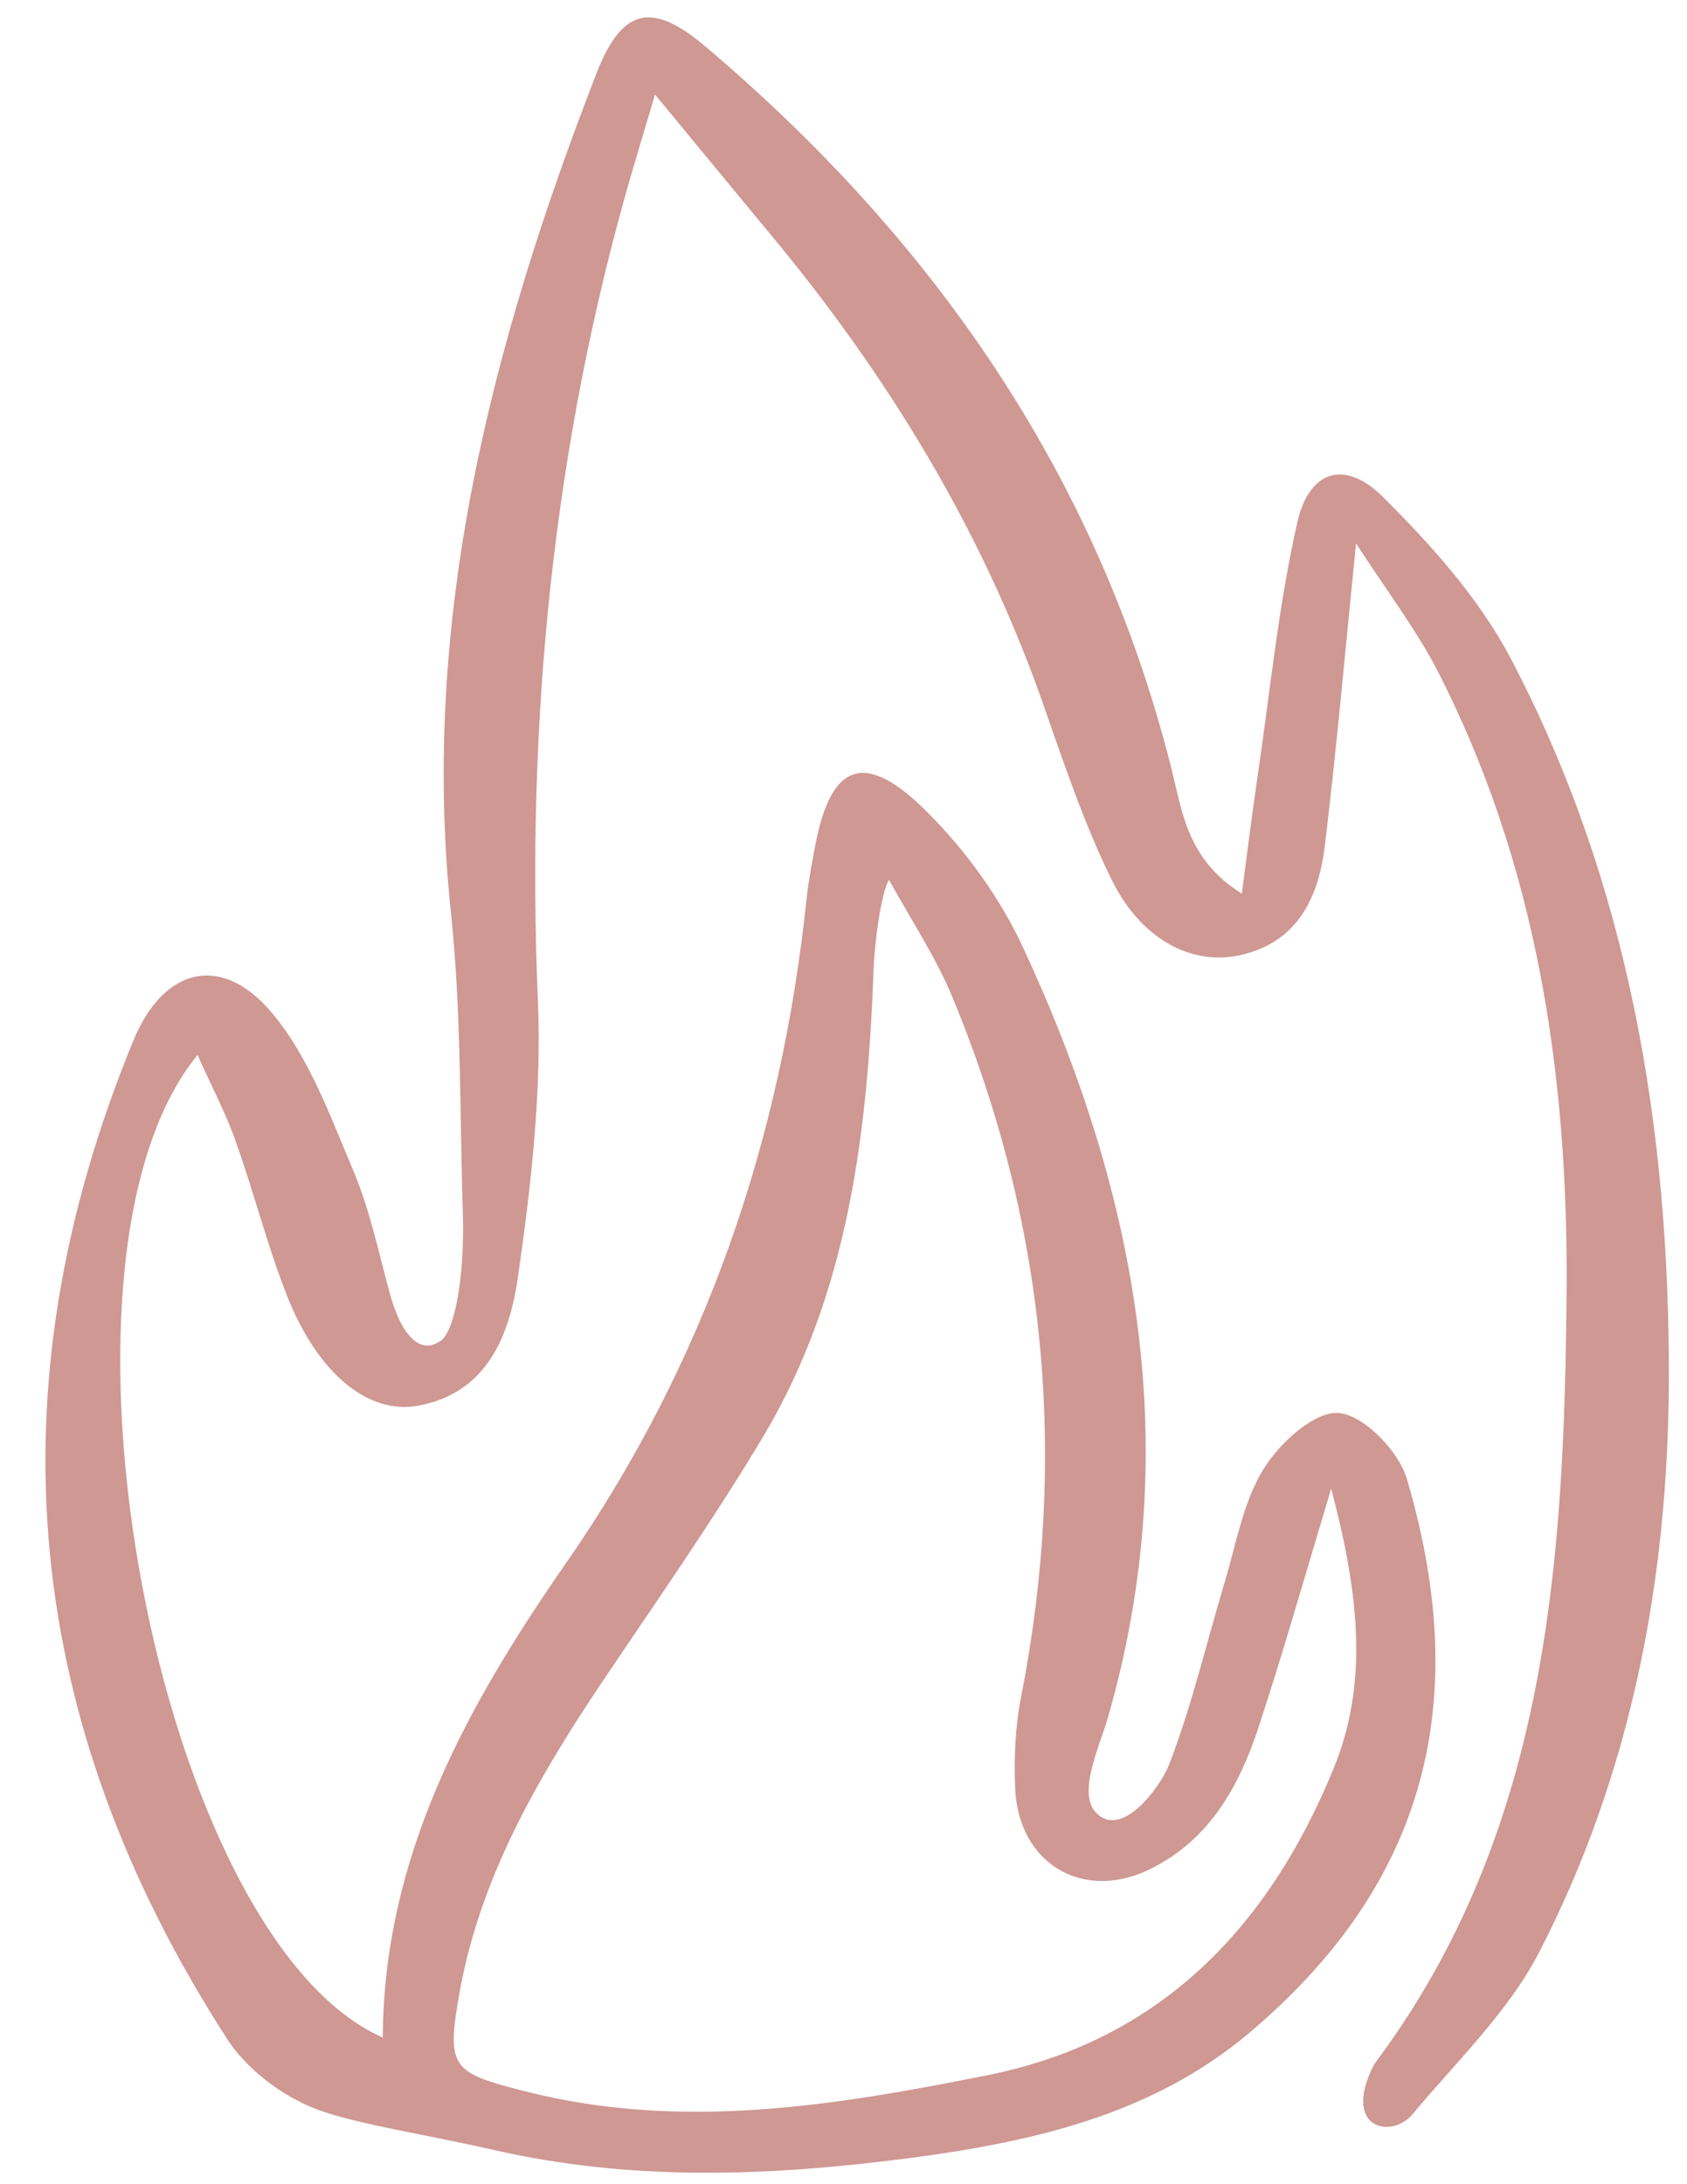 <svg width="34" height="44" viewBox="0 0 34 44" fill="none" xmlns="http://www.w3.org/2000/svg">
<path d="M27.33 10.947C27.098 13.24 26.931 15.152 26.699 17.055C26.569 18.095 26.142 18.996 24.972 19.246C23.998 19.451 22.986 18.912 22.401 17.715C21.834 16.563 21.426 15.329 20.999 14.113C19.764 10.622 17.861 7.521 15.503 4.69C14.77 3.808 14.045 2.926 13.201 1.904C13.015 2.526 12.866 3.028 12.718 3.529C11.14 8.979 10.601 14.53 10.842 20.184C10.917 22.013 10.703 23.879 10.443 25.699C10.276 26.868 9.84 28.057 8.429 28.317C7.417 28.502 6.414 27.667 5.801 26.144C5.393 25.123 5.124 24.037 4.752 22.997C4.548 22.412 4.251 21.864 3.982 21.252C0.575 25.392 3.174 39.049 7.714 41.045C7.732 37.387 9.413 34.36 11.399 31.501C14.213 27.453 15.744 22.979 16.255 18.114C16.292 17.752 16.366 17.38 16.431 17.028C16.747 15.375 17.425 15.106 18.659 16.331C19.458 17.12 20.163 18.095 20.628 19.107C22.93 24.065 23.886 29.208 22.326 34.611C22.15 35.205 21.751 36.041 22.048 36.468C22.568 37.118 23.385 36.004 23.561 35.549C24.025 34.351 24.313 33.098 24.685 31.863C24.917 31.093 25.056 30.248 25.474 29.579C25.799 29.059 26.504 28.419 26.987 28.465C27.488 28.512 28.184 29.226 28.352 29.784C29.577 33.933 29.002 37.73 25.177 40.952C23.208 42.614 20.785 43.152 18.307 43.477C15.512 43.839 12.755 43.95 9.951 43.31C8.614 43.004 7.222 42.799 6.414 42.502C5.606 42.205 4.919 41.602 4.595 41.1C0.463 34.722 -0.214 28.001 2.691 20.955C3.295 19.497 4.455 19.191 5.476 20.398C6.228 21.289 6.656 22.486 7.129 23.601C7.454 24.38 7.63 25.225 7.853 26.042C8.132 27.063 8.54 27.221 8.819 27.045C9.162 26.943 9.366 25.708 9.329 24.473C9.264 22.44 9.301 20.398 9.088 18.383C8.466 12.479 9.905 6.945 12.003 1.524C12.523 0.168 13.117 0.001 14.231 0.948C18.799 4.819 22.094 9.536 23.589 15.403C23.821 16.294 23.895 17.297 25.028 18.002C25.14 17.139 25.232 16.424 25.334 15.719C25.594 13.973 25.762 12.209 26.151 10.501C26.393 9.471 27.108 9.257 27.86 10C28.844 10.975 29.809 12.052 30.45 13.268C32.836 17.817 33.653 22.756 33.634 27.843C33.615 31.845 32.873 35.725 31.035 39.299C30.413 40.516 29.364 41.518 28.472 42.586C28.073 43.069 27.163 42.911 27.581 41.834C27.618 41.741 27.665 41.63 27.73 41.537C31.183 36.904 31.527 31.482 31.573 26.024C31.61 21.669 30.979 17.399 28.946 13.463C28.519 12.655 27.971 11.931 27.33 10.947ZM26.829 29.988C26.281 31.807 25.854 33.311 25.362 34.806C24.972 35.985 24.378 37.053 23.208 37.638C21.853 38.325 20.535 37.563 20.46 36.041C20.433 35.419 20.46 34.778 20.581 34.175C21.528 29.329 21.082 24.631 19.189 20.073C18.864 19.293 18.39 18.578 17.917 17.724C17.75 18.002 17.629 19.014 17.61 19.451C17.49 22.756 17.118 26.024 15.382 28.939C14.342 30.675 13.173 32.337 12.04 34.026C10.787 35.911 9.673 37.86 9.264 40.126C8.986 41.676 9.106 41.75 10.592 42.131C13.739 42.929 16.821 42.419 19.894 41.806C23.394 41.11 25.576 38.807 26.875 35.632C27.59 33.896 27.386 32.095 26.829 29.988Z" fill="#CF9893"/>
</svg>

